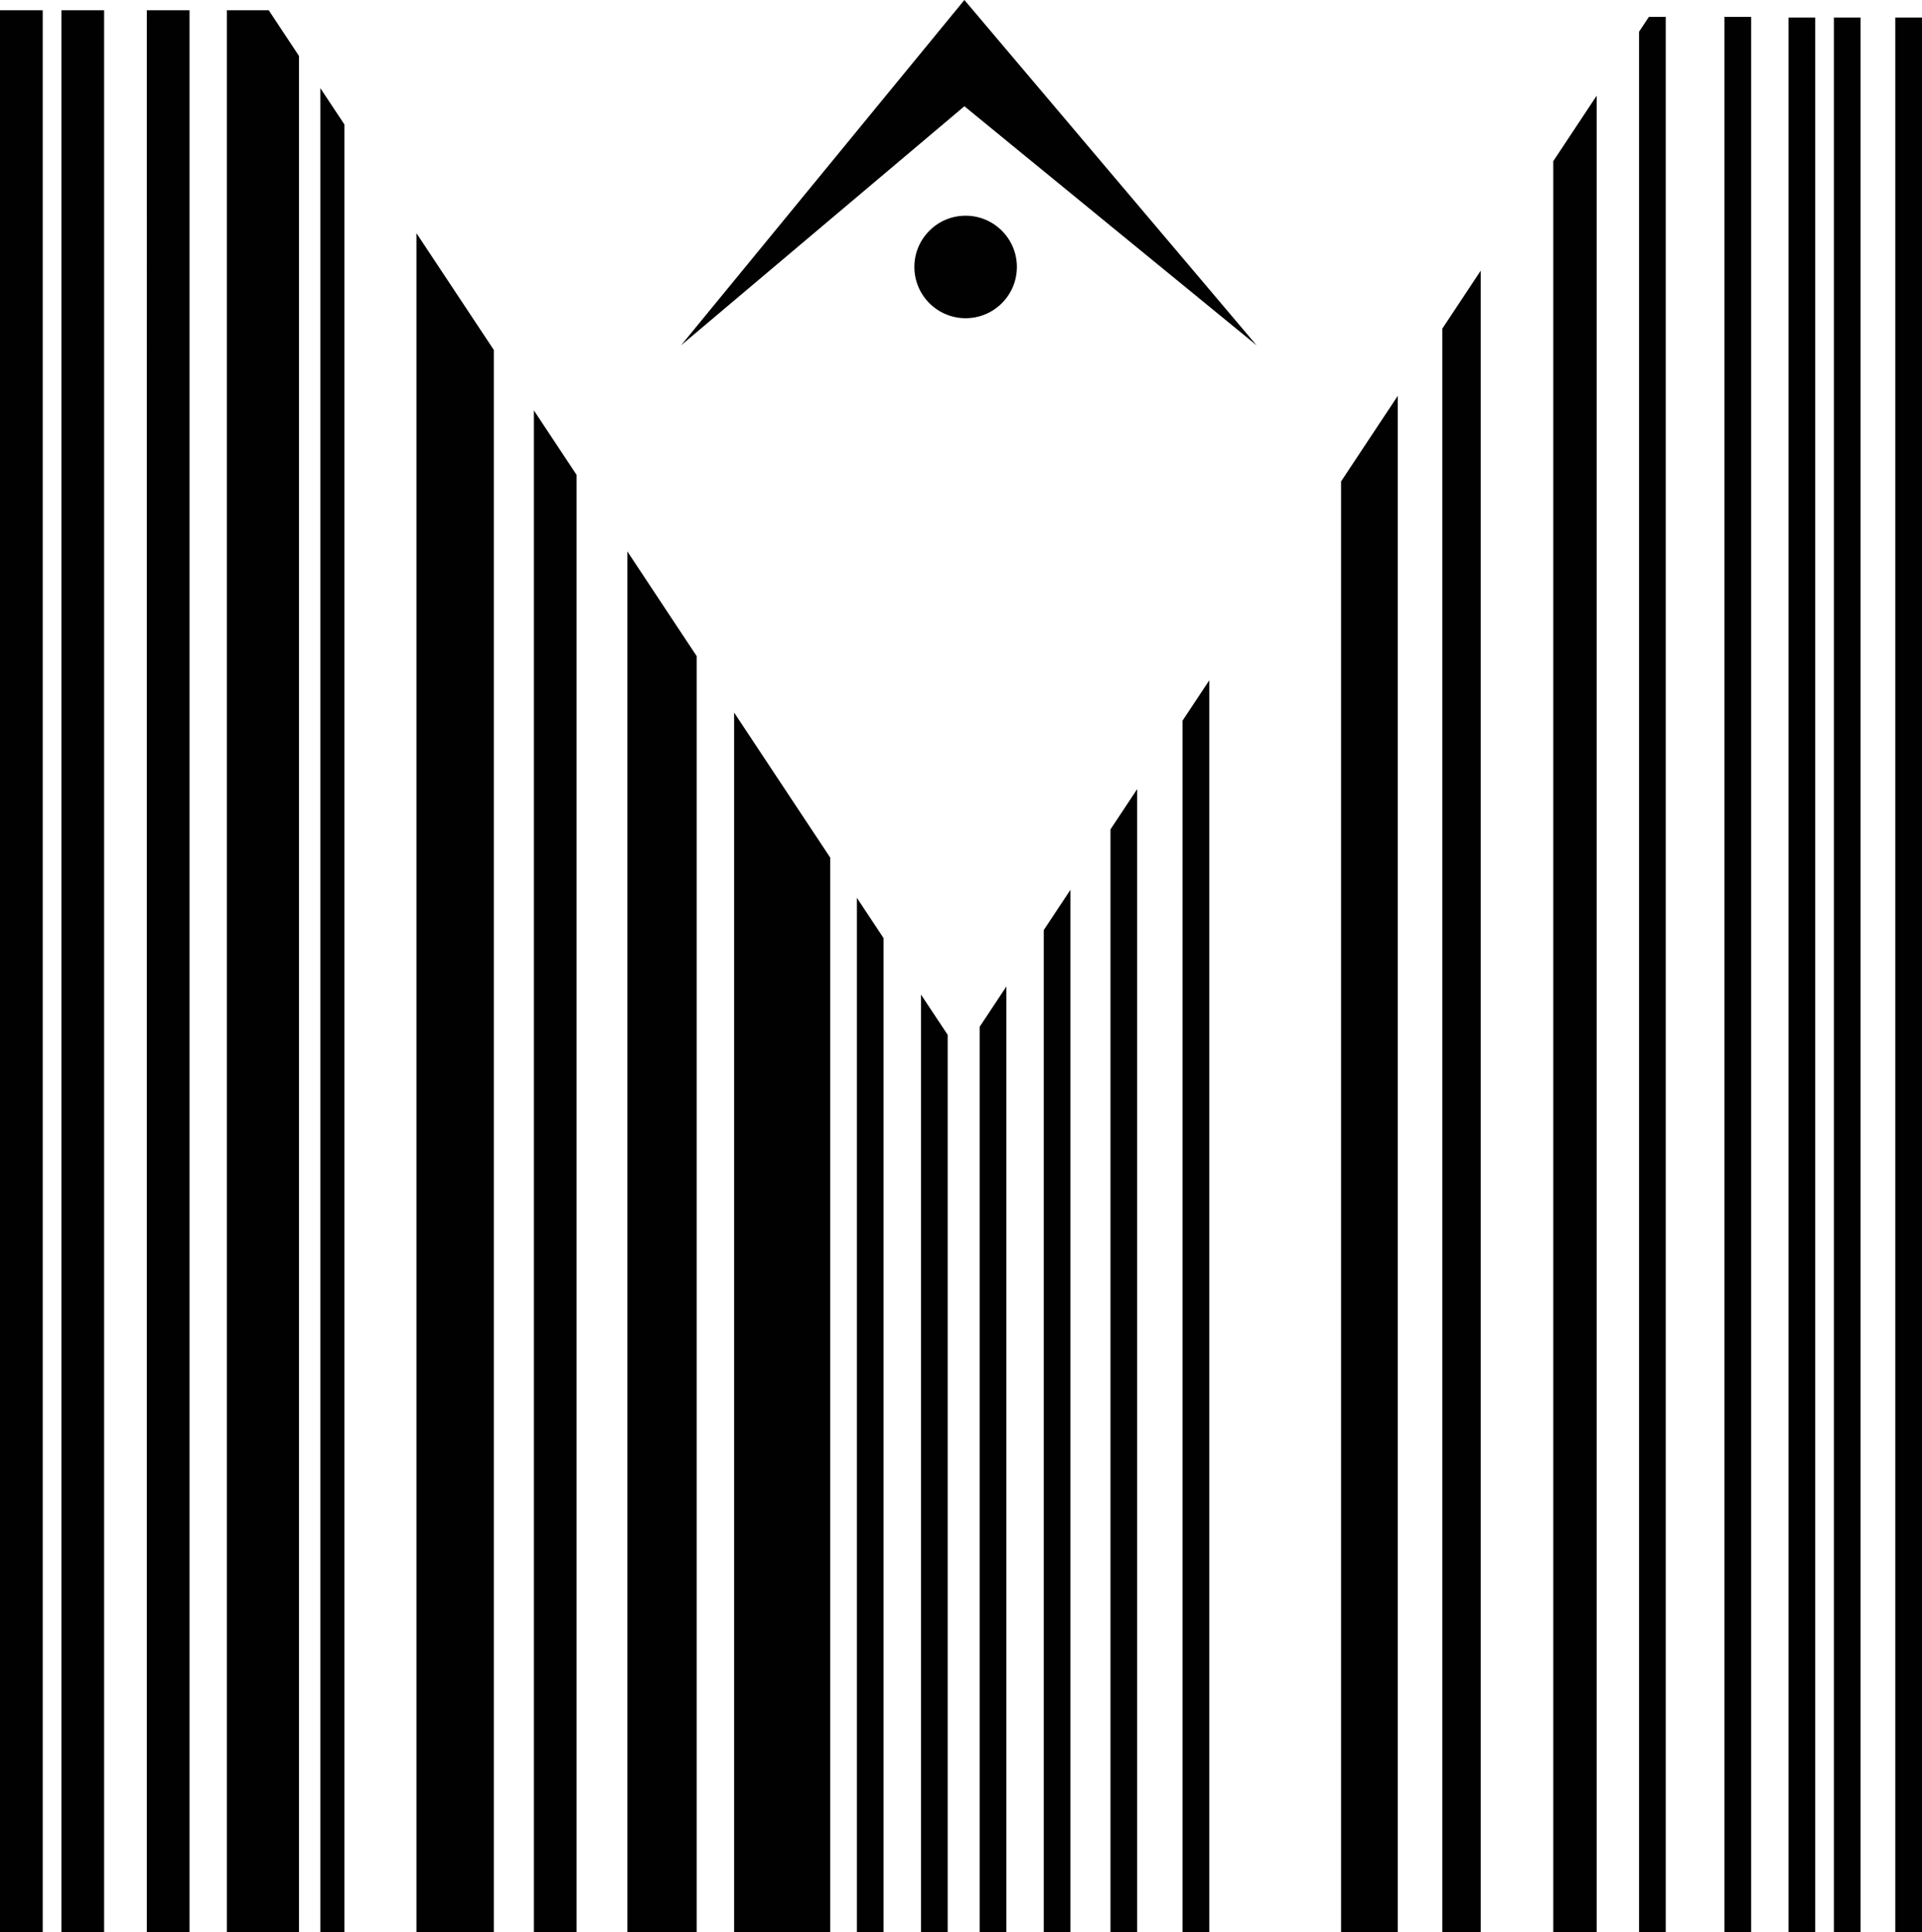 <svg version="1.1" id="图层_1" x="0px" y="0px" width="142.711px" height="143.474px" viewBox="0 0 142.711 143.474" enable-background="new 0 0 142.711 143.474" xml:space="preserve" xmlns="http://www.w3.org/2000/svg" xmlns:xlink="http://www.w3.org/1999/xlink" xmlns:xml="http://www.w3.org/XML/1998/namespace">
  <path fill="#010102" d="M0,0.761h3.172v142.713H0V0.761z M4.559,143.474H7.73V0.761H4.559V143.474z M10.901,143.474h3.172V0.761
	h-3.172V143.474z M16.848,0.761v142.713H22.2V4.152l-2.247-3.392H16.848z M23.785,143.474h1.784V9.236l-1.784-2.692V143.474z
	 M30.921,143.474h5.747V25.986l-5.747-8.674V143.474z M39.641,143.474h3.172V35.26l-3.172-4.786V143.474z M46.58,143.474h5.152
	V48.72l-5.152-7.777V143.474z M54.508,143.474h7.135V63.676l-7.135-10.769V143.474z M63.625,143.474h1.982V69.658l-1.982-2.992
	V143.474z M68.383,143.474h1.982V76.837l-1.982-2.99V143.474z M72.743,143.474h1.982V73.247l-1.982,2.992V143.474z M77.5,143.474
	h1.982V66.068l-1.982,2.99V143.474z M82.455,143.474h1.982V58.59l-1.982,2.992V143.474z M87.807,143.474h1.982V50.515l-1.982,2.991
	V143.474z M99.576,143.474h4.211V29.39l-4.211,6.355V143.474z M107.096,143.474h2.849V20.099l-2.849,4.299V143.474z
	 M115.333,143.474h3.222V7.105l-3.222,4.86V143.474z M121.701,2.356v141.117h1.982V1.251h-1.25L121.701,2.356z M128.044,143.474
	h1.981V1.251h-1.981V143.474z M140.729,143.474h1.981V1.302h-1.981V143.474z M136.17,143.474h1.982V1.302h-1.982V143.474z
	 M132.801,143.474h1.982V1.302h-1.982V143.474z M71.607,7.89l21.697,17.751L71.607,0L50.57,25.641L71.607,7.89z M71.699,16.016
	c-2.102,0-3.806,1.704-3.806,3.806s1.704,3.806,3.806,3.806s3.806-1.704,3.806-3.806S73.801,16.016,71.699,16.016z" class="color c1"/>
</svg>